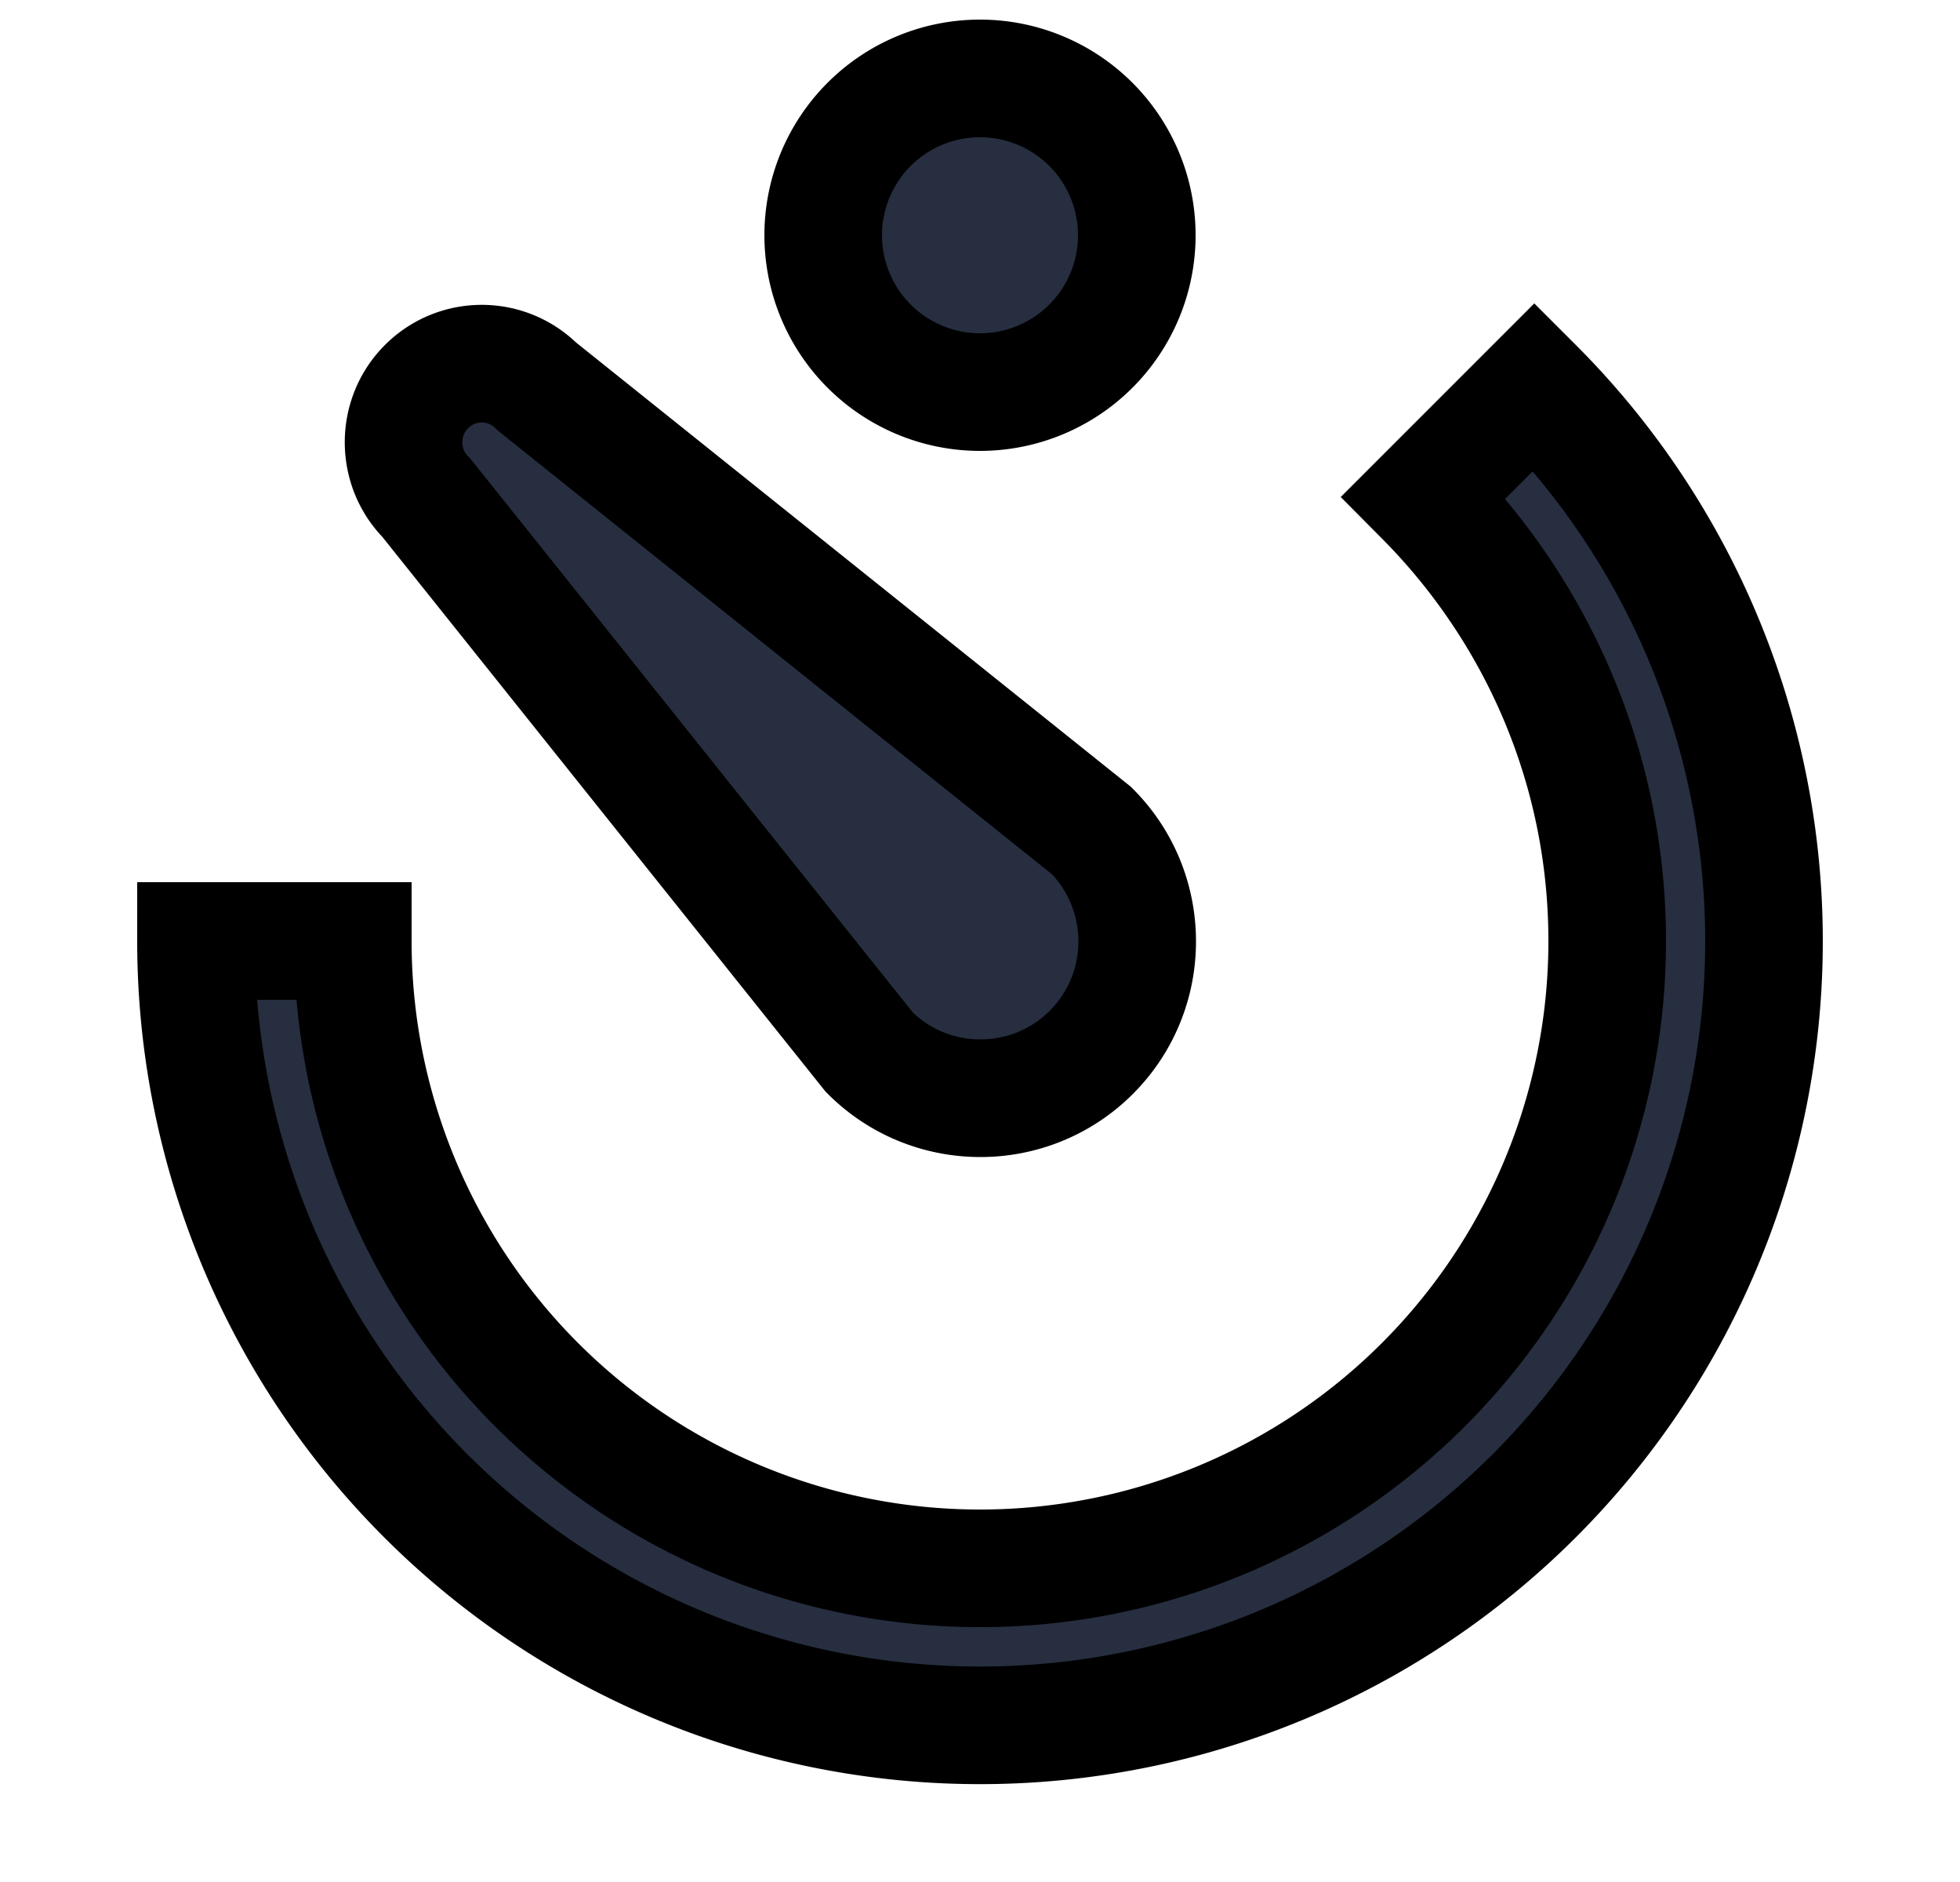 <svg xmlns="http://www.w3.org/2000/svg" fill="none" viewBox="0 0 25 24" stroke-width="1.5" stroke="currentColor" aria-hidden="true">
  <path fill="#262E40" d="M5.44 6.35c-.39-.39-.39-1.03 0-1.42a.996.996 0 011.41 0l6.72 5.38.35.28c.78.78.78 2.05 0 2.83-.78.78-2.05.78-2.83 0l-.28-.35-5.37-6.72zM12.5 20a8 8 0 008-8c0-2.21-.9-4.21-2.34-5.66l1.41-1.41A10 10 0 112.5 12h2a8 8 0 008 8zm0-19a2 2 0 110 4 2 2 0 010-4z"/>
</svg>
